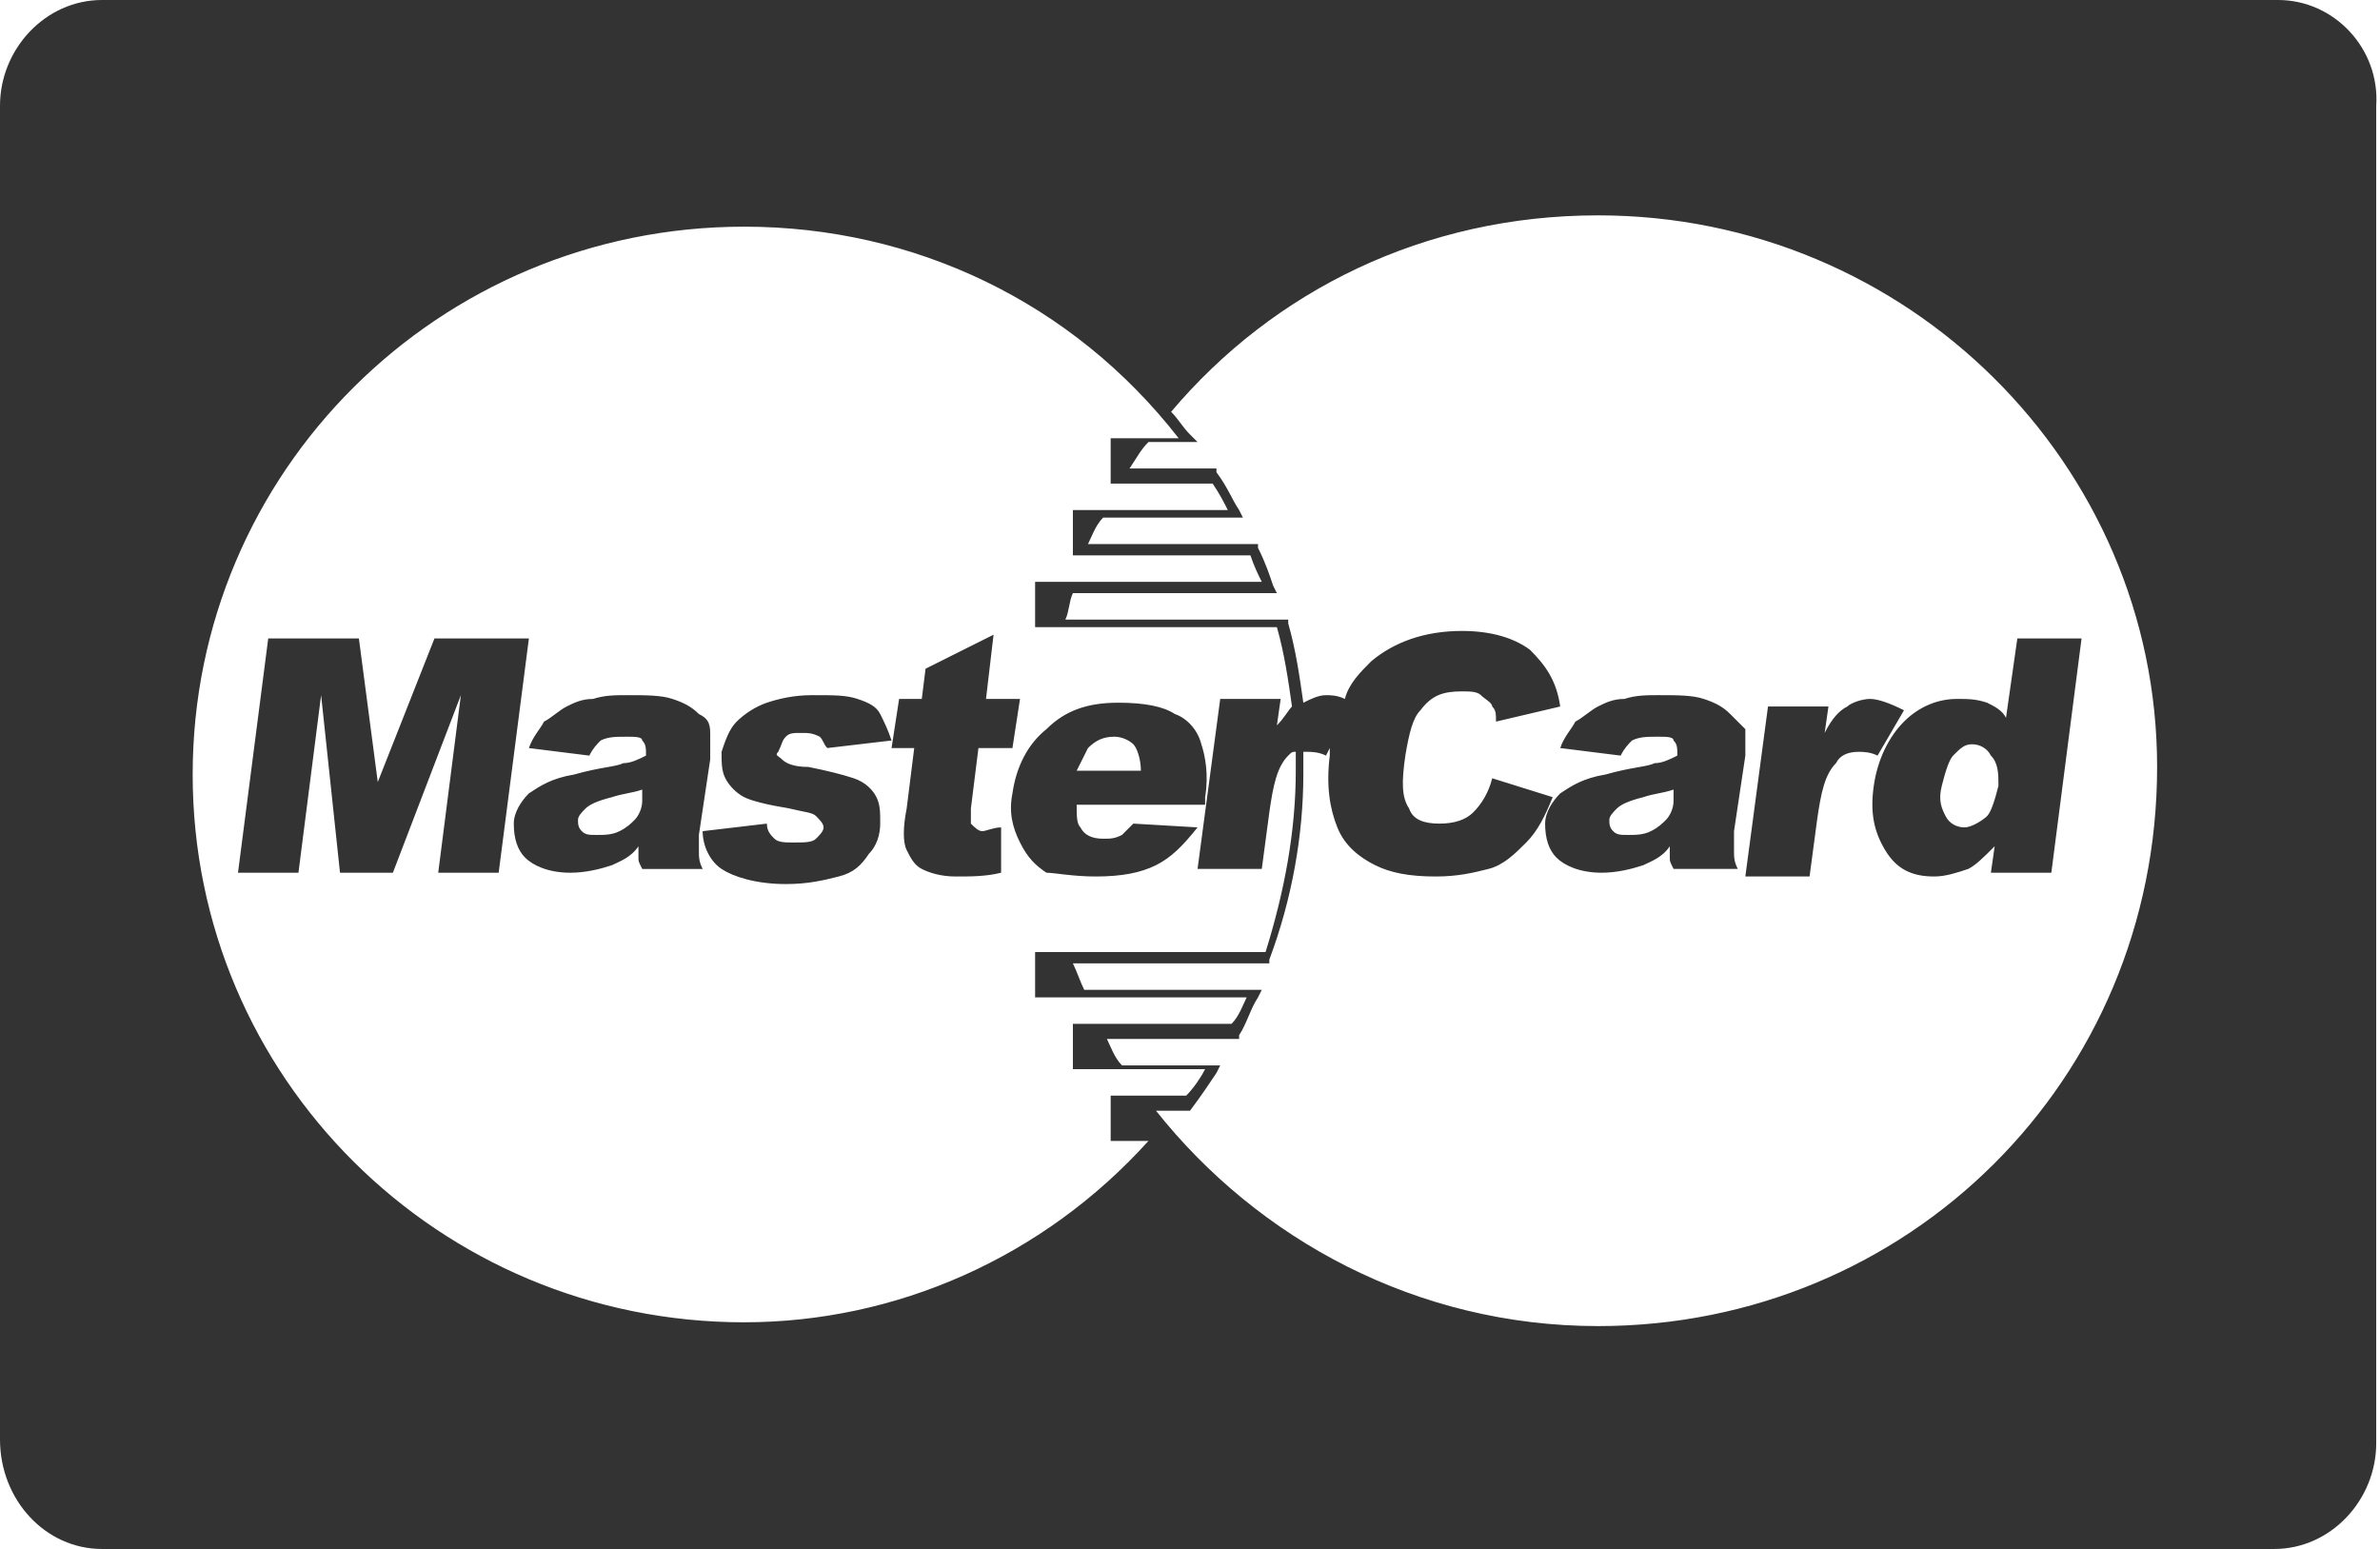 <svg class="m-foot__svg" viewBox="0 0 63 41" xmlns="http://www.w3.org/2000/svg"><path d="m25.7 21.8c0-.1 0-.2 0-.4l.2-1.6h.9l.2-1.3h-.9l.2-1.7-1.8.9-.1.8h-.6l-.2 1.3h.6l-.2 1.6c-.1.5-.1.9 0 1.1.1.2.2.4.4.5.2.1.5.2.9.2.4 0 .8 0 1.2-.1v-1.2c-.2 0-.4.1-.5.1-.1 0-.2-.1-.3-.2zm-4.9-2.3c.1-.1.2-.1.4-.1.2 0 .3 0 .5.1.1.1.1.2.2.3l1.7-.2c-.1-.3-.2-.5-.3-.7-.1-.2-.3-.3-.6-.4s-.6-.1-1.2-.1c-.5 0-.9.1-1.2.2-.3.1-.6.3-.8.5-.2.2-.3.5-.4.8 0 .3 0 .5.1.7.1.2.3.4.5.5.2.1.6.2 1.2.3.4.1.6.1.7.2.1.1.2.2.2.3 0 .1-.1.2-.2.3-.1.1-.3.1-.6.1-.2 0-.4 0-.5-.1-.1-.1-.2-.2-.2-.4l-1.7.2c0 .4.2.8.5 1 .3.2.9.4 1.7.4.6 0 1-.1 1.4-.2.4-.1.6-.3.8-.6.2-.2.3-.5.3-.8 0-.3 0-.5-.1-.7-.1-.2-.3-.4-.6-.5s-.7-.2-1.2-.3c-.4 0-.6-.1-.7-.2-.1-.1-.2-.1-.1-.2.1-.2.1-.3.2-.4zm-2.3 2.6l.3-2c0-.2 0-.4 0-.7s-.1-.4-.3-.5c-.2-.2-.4-.3-.7-.4-.3-.1-.7-.1-1.2-.1-.3 0-.6 0-.9.1-.3 0-.5.1-.7.2-.2.1-.4.3-.6.4-.1.2-.3.4-.4.7l1.6.2c.1-.2.2-.3.3-.4.2-.1.4-.1.7-.1.2 0 .4 0 .4.1.1.1.1.2.1.4-.2.1-.4.2-.6.2-.2.1-.6.1-1.3.3-.6.1-.9.3-1.2.5-.2.2-.4.5-.4.8 0 .4.1.7.3.9.2.2.6.4 1.2.4.4 0 .8-.1 1.1-.2.2-.1.5-.2.7-.5 0 .1 0 .2 0 .3 0 .1 0 .1.1.3h1.6c-.1-.2-.1-.3-.1-.5 0 0 0-.1 0-.4zm-1.5-.9c0 .2-.1.4-.2.5-.1.1-.2.2-.4.3-.2.1-.4.1-.6.1-.2 0-.3 0-.4-.1-.1-.1-.1-.2-.1-.3 0-.1.1-.2.2-.3.1-.1.3-.2.7-.3.3-.1.5-.1.8-.2zm-5.5-4.3l-1.5 3.8-.5-3.8h-2.4l-.8 6.2h1.6l.6-4.7.5 4.7h1.4l1.8-4.7-.6 4.7h1.6l.8-6.2zm40.3 1.6c-.5 0-1 .2-1.4.6s-.7 1-.8 1.7c-.1.7 0 1.2.3 1.7.3.5.7.7 1.3.7.3 0 .6-.1.9-.2.2-.1.4-.3.7-.6l-.1.7h1.6l.8-6.2h-1.7l-.3 2.1c-.1-.2-.3-.3-.5-.4-.3-.1-.5-.1-.8-.1zm1.1 2.3c-.1.4-.2.7-.3.8s-.4.3-.6.3c-.2 0-.4-.1-.5-.3-.1-.2-.2-.4-.1-.8.1-.4.2-.7.3-.8.2-.2.3-.3.5-.3.2 0 .4.1.5.3.2.2.2.5.2.8zm-23.9 2.4c.7 0 1.2-.1 1.6-.3s.7-.5 1.1-1l-1.7-.1c-.1.1-.2.2-.3.3-.2.1-.3.1-.5.1-.3 0-.5-.1-.6-.3-.1-.1-.1-.3-.1-.6h3.4v-.2c.1-.6 0-1.1-.1-1.4-.1-.4-.4-.7-.7-.8-.3-.2-.8-.3-1.5-.3-.8 0-1.4.2-1.9.7-.5.4-.8 1-.9 1.7-.1.5 0 .9.2 1.3.2.4.4.6.7.8.2 0 .7.1 1.3.1zm-.2-3.4c.2-.2.4-.3.7-.3.2 0 .4.1.5.2.1.1.2.4.2.7h-1.7c.1-.2.2-.4.3-.6zm31.5-19.8h-57.6c-1.5 0-2.7 1.3-2.7 2.8v35.3c0 1.6 1.2 2.9 2.7 2.9h57.5c1.5 0 2.7-1.3 2.7-2.8v-35.4c.1-1.5-1.1-2.8-2.6-2.8zm-40.6 35c-8.1 0-14.6-6.5-14.6-14.5s6.5-14.5 14.6-14.5c4.5 0 8.7 2 11.5 5.6h-1.8v1.2h2.7c.2.3.3.5.4.7h-4.1v1.2h4.7c.1.3.2.5.3.7h-6v1.2h6.4c.2.7.3 1.4.4 2.1-.1.1-.2.3-.4.5l.1-.7h-1.6l-.6 4.5h1.7l.2-1.5c.1-.7.2-1.2.5-1.5.1-.1.1-.1.2-.1 0 .2 0 .3 0 .5 0 1.6-.3 3.2-.8 4.8h-6.1v1.2h5.6c-.1.2-.2.5-.4.7h-4.2v1.2h3.5c-.1.2-.3.5-.5.7h-2v1.2h1c-2.8 3.1-6.7 4.8-10.7 4.8zm22.6.1c-4.8 0-9-2.3-11.7-5.7h.9l0 0c .3-.4.5-.7.7-1l .1-.2h-2.6c-.2-.2-.3-.5-.4-.7h3.5v-.1c.2-.3.3-.7.5-1l .1-.2h-4.7c-.1-.2-.2-.5-.3-.7h5.2v-.1c.6-1.6.9-3.3.9-4.9 0-.2 0-.4 0-.6 0 0 .1 0 .1 0 .1 0 .3 0 .5.1l.1-.2c0 .1 0 .1 0 .2-.1.8 0 1.4.2 1.9.2.5.6.8 1 1 .4.2.9.3 1.6.3.6 0 1-.1 1.4-.2s.7-.4 1-.7c.3-.3.5-.7.7-1.2l-1.6-.5c-.1.4-.3.7-.5.9-.2.2-.5.3-.9.3-.4 0-.7-.1-.8-.4-.2-.3-.2-.7-.1-1.4.1-.6.2-1 .4-1.2.3-.4.6-.5 1.1-.5.2 0 .4 0 .5.1.1.1.3.2.3.3.1.1.1.2.1.4l1.7-.4c-.1-.7-.4-1.1-.8-1.5-.4-.3-1-.5-1.8-.5-1 0-1.8.3-2.4.8-.3.3-.6.6-.7 1-.2-.1-.4-.1-.5-.1-.2 0-.4.1-.6.2-.1-.7-.2-1.4-.4-2.1v-.1h-5.9c.1-.2.1-.5.2-.7h5.4l-.1-.2c-.1-.3-.2-.6-.4-1v-.1h-4.5c.1-.2.2-.5.4-.7h3.7l-.1-.2c-.2-.3-.3-.6-.6-1v-.1h-2.3c.2-.3.3-.5.5-.7h1.3l-.2-.2c-.2-.2-.3-.4-.5-.6 2.7-3.2 6.7-5.2 11.3-5.2 8.2 0 14.8 6.6 14.8 14.6 0 8.3-6.6 14.8-14.8 14.8zm7.2-16.6c-.2 0-.5.1-.6.2-.2.1-.4.3-.6.7l.1-.7h-1.6l-.6 4.5h1.7l.2-1.5c.1-.7.2-1.2.5-1.5.1-.2.3-.3.6-.3.1 0 .3 0 .5.1l.7-1.2c-.4-.2-.7-.3-.9-.3zm-3.7.4c-.2-.2-.4-.3-.7-.4-.3-.1-.7-.1-1.2-.1-.3 0-.6 0-.9.1-.3 0-.5.1-.7.2-.2.1-.4.3-.6.4-.1.2-.3.4-.4.7l1.6.2c.1-.2.2-.3.3-.4.2-.1.4-.1.7-.1.2 0 .4 0 .4.1.1.1.1.2.1.4-.2.1-.4.2-.6.2-.2.1-.6.1-1.3.3-.6.1-.9.3-1.2.5-.2.2-.4.5-.4.8 0 .4.1.7.3.9s.6.4 1.2.4c.4 0 .8-.1 1.1-.2.2-.1.5-.2.7-.5 0 .1 0 .2 0 .3 0 .1 0 .1.1.3h1.7c-.1-.2-.1-.3-.1-.5 0-.1 0-.3 0-.5l.3-2c0-.2 0-.4 0-.7-.1-.1-.2-.2-.4-.4zm-1.5 2.3c0 .2-.1.4-.2.5-.1.1-.2.2-.4.3-.2.1-.4.1-.6.1-.2 0-.3 0-.4-.1-.1-.1-.1-.2-.1-.3 0-.1.1-.2.2-.3.1-.1.3-.2.7-.3.3-.1.5-.1.8-.2z" fill="#333"></path></svg>